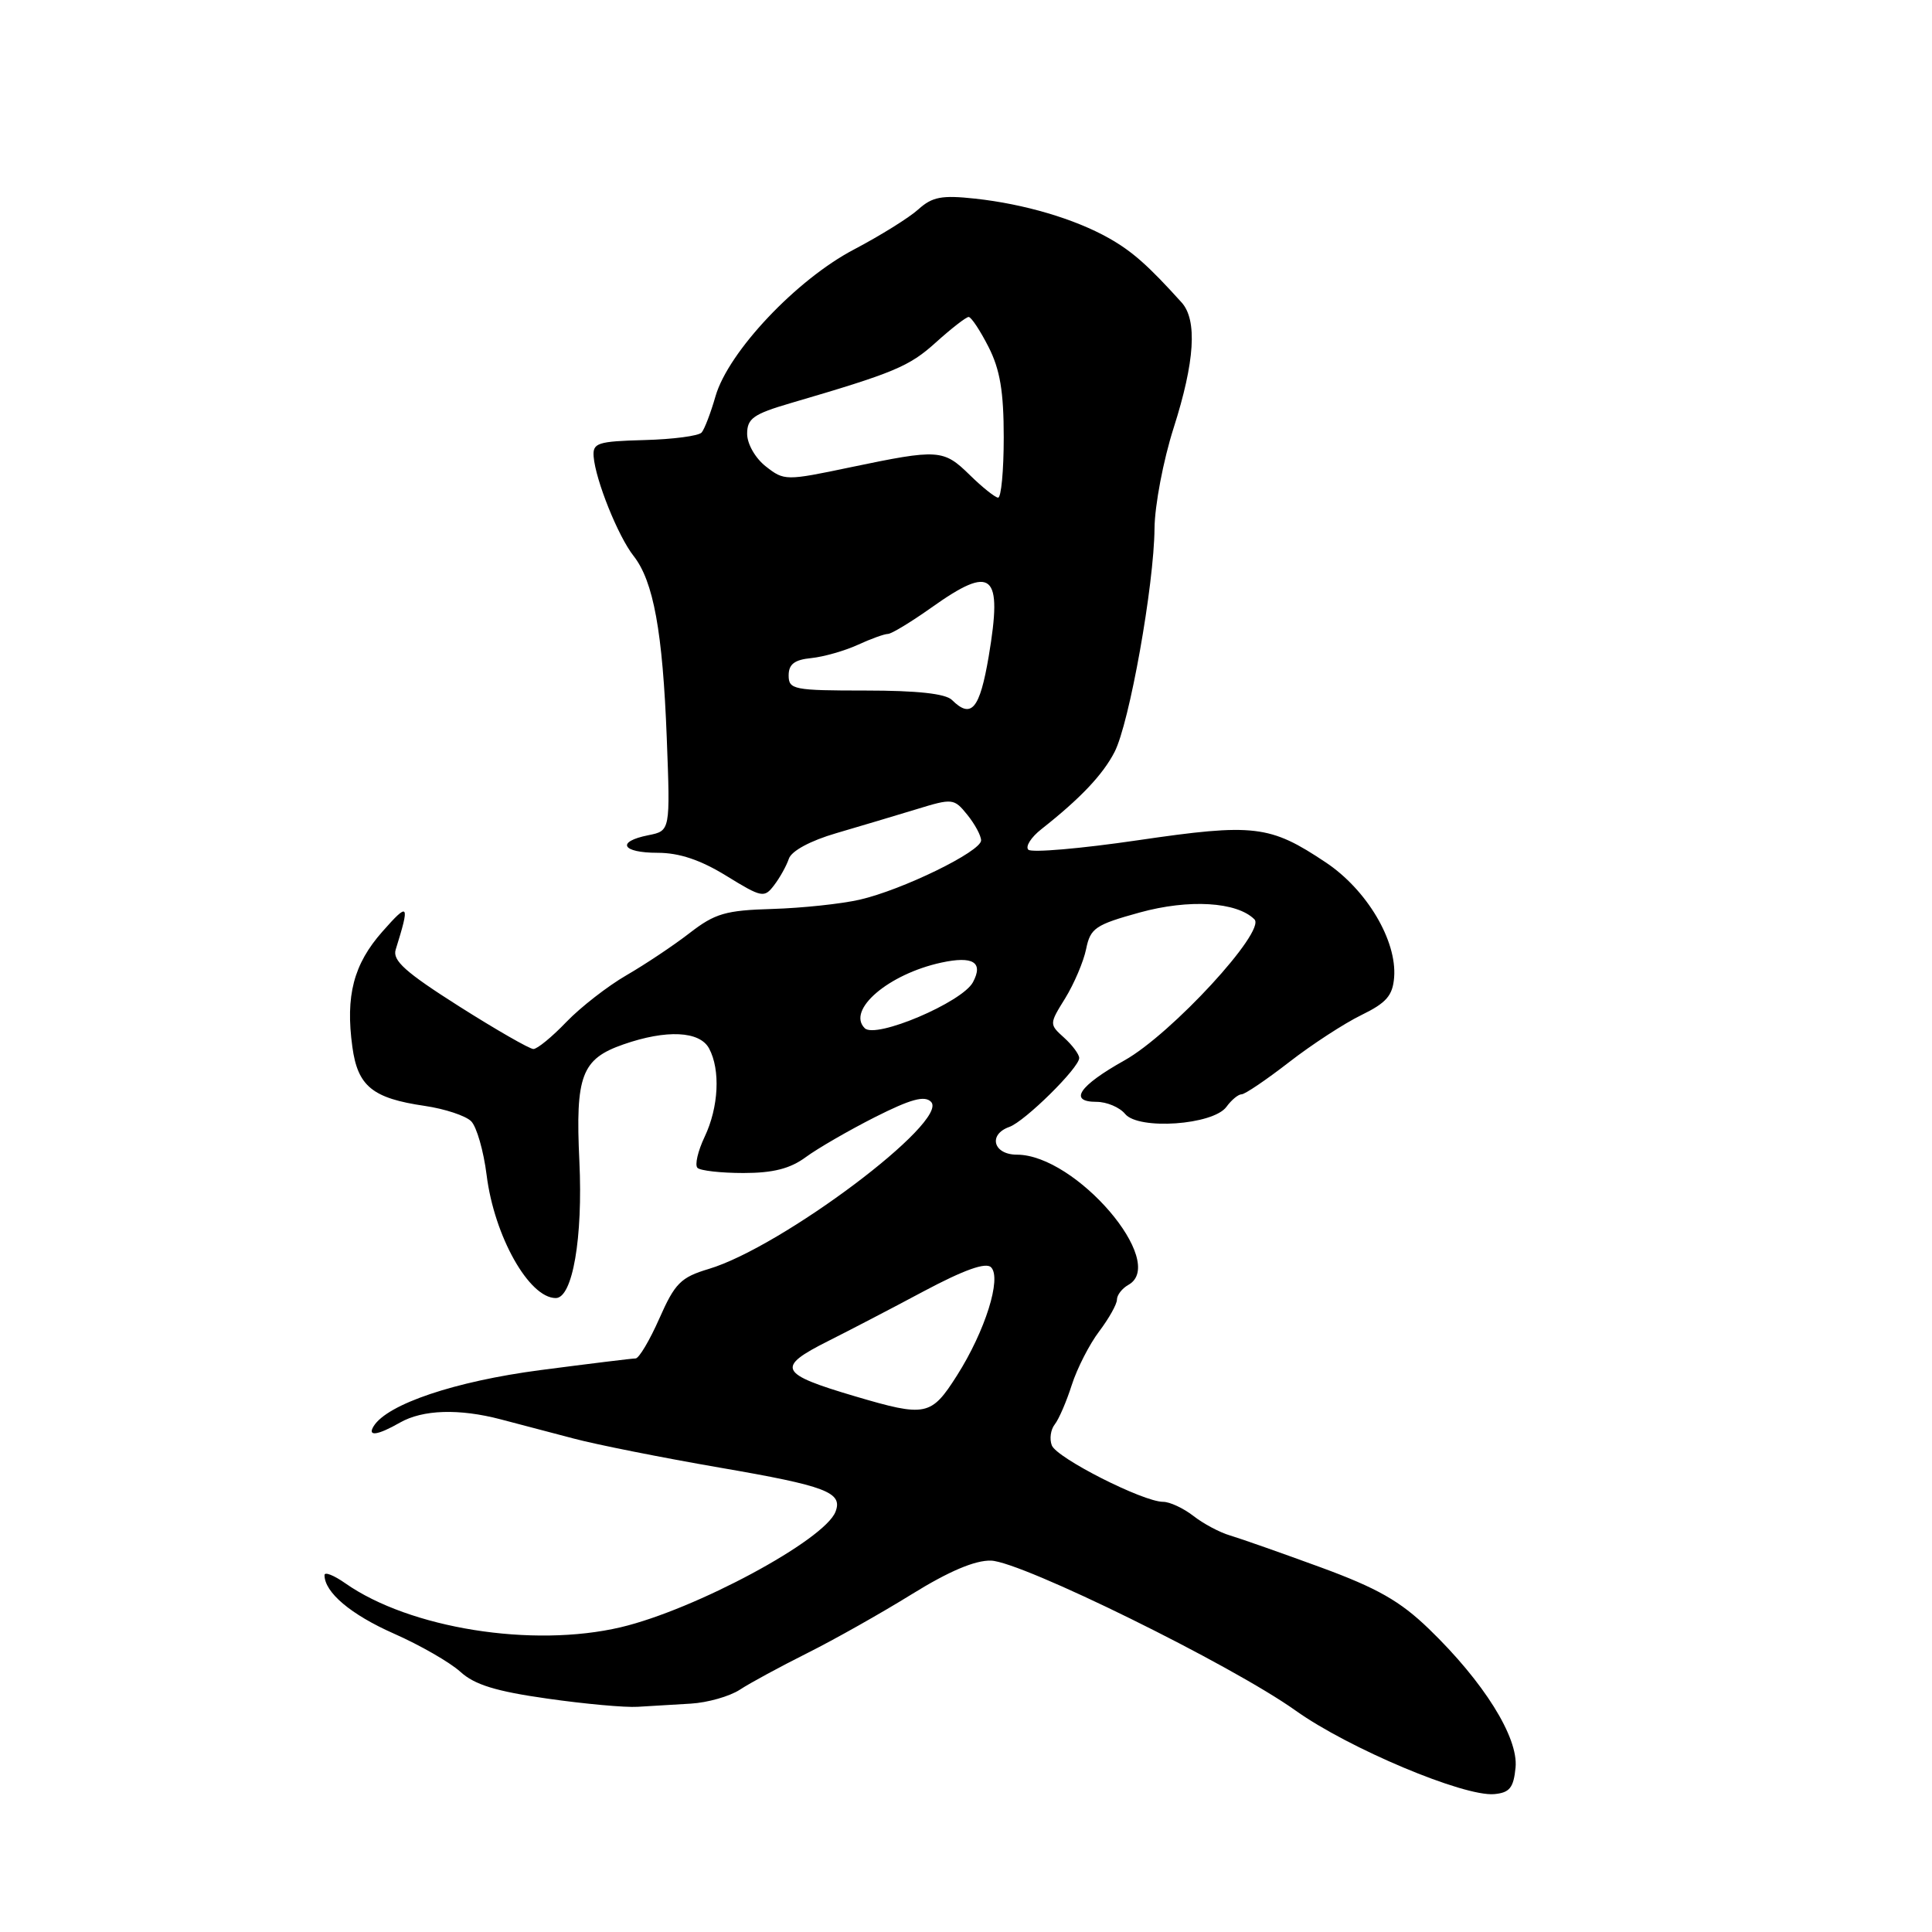 <?xml version="1.0" encoding="UTF-8" standalone="no"?>
<!DOCTYPE svg PUBLIC "-//W3C//DTD SVG 1.1//EN" "http://www.w3.org/Graphics/SVG/1.1/DTD/svg11.dtd" >
<svg xmlns="http://www.w3.org/2000/svg" xmlns:xlink="http://www.w3.org/1999/xlink" version="1.1" viewBox="0 0 256 256">
 <g >
 <path fill="currentColor"
d=" M 200.82 234.20 C 201.20 230.21 196.61 222.86 189.33 215.83 C 185.52 212.15 182.49 210.43 175.00 207.68 C 169.78 205.77 164.38 203.87 163.00 203.46 C 161.62 203.06 159.43 201.89 158.12 200.86 C 156.80 199.84 155.00 199.00 154.12 199.00 C 151.46 199.00 140.01 193.19 139.37 191.52 C 139.04 190.67 139.22 189.42 139.76 188.74 C 140.30 188.06 141.32 185.70 142.02 183.50 C 142.73 181.30 144.36 178.11 145.65 176.41 C 146.94 174.70 148.00 172.81 148.00 172.21 C 148.00 171.60 148.68 170.72 149.52 170.25 C 154.79 167.30 142.56 153.01 134.75 153.00 C 131.62 153.00 130.89 150.33 133.75 149.32 C 135.80 148.59 143.00 141.49 143.00 140.19 C 143.00 139.71 142.10 138.50 141.01 137.51 C 139.02 135.71 139.02 135.70 141.16 132.25 C 142.33 130.34 143.58 127.41 143.92 125.74 C 144.48 122.98 145.15 122.53 151.02 120.91 C 157.55 119.11 163.89 119.49 166.22 121.82 C 167.78 123.38 155.22 137.02 149.01 140.50 C 142.97 143.88 141.54 146.00 145.29 146.00 C 146.65 146.00 148.36 146.72 149.09 147.61 C 150.88 149.76 160.75 149.07 162.51 146.66 C 163.18 145.74 164.08 145.00 164.52 145.00 C 164.96 145.00 167.78 143.09 170.80 140.75 C 173.81 138.41 178.13 135.60 180.39 134.50 C 183.71 132.88 184.54 131.92 184.73 129.50 C 185.11 124.64 181.11 117.90 175.68 114.28 C 168.27 109.33 166.20 109.08 150.76 111.34 C 143.20 112.45 136.68 113.01 136.26 112.59 C 135.84 112.17 136.62 110.94 138.00 109.86 C 143.15 105.80 146.12 102.67 147.68 99.65 C 149.65 95.85 152.92 77.54 152.98 70.00 C 153.01 66.97 154.14 61.00 155.51 56.71 C 158.32 47.92 158.67 42.41 156.57 40.08 C 152.12 35.15 150.03 33.31 146.94 31.56 C 142.40 29.00 135.74 27.03 129.20 26.32 C 124.80 25.84 123.53 26.08 121.70 27.73 C 120.49 28.83 116.65 31.22 113.17 33.05 C 105.53 37.05 96.51 46.62 94.81 52.50 C 94.18 54.70 93.35 56.87 92.97 57.31 C 92.59 57.76 89.18 58.21 85.39 58.31 C 79.17 58.48 78.52 58.69 78.66 60.50 C 78.91 63.62 81.90 71.06 83.95 73.66 C 86.59 77.02 87.81 83.69 88.35 97.79 C 88.82 110.09 88.82 110.09 85.91 110.67 C 81.60 111.53 82.38 113.00 87.14 113.00 C 90.00 113.00 92.81 113.94 96.24 116.05 C 100.95 118.95 101.27 119.01 102.57 117.30 C 103.33 116.31 104.21 114.73 104.53 113.78 C 104.88 112.75 107.38 111.40 110.81 110.40 C 113.94 109.48 118.72 108.06 121.43 107.23 C 126.22 105.76 126.41 105.78 128.18 107.97 C 129.18 109.21 130.00 110.73 130.00 111.36 C 129.99 112.83 119.55 117.93 113.88 119.22 C 111.47 119.77 106.29 120.32 102.37 120.44 C 96.14 120.62 94.74 121.03 91.37 123.64 C 89.24 125.29 85.47 127.80 83.00 129.23 C 80.53 130.66 76.95 133.44 75.05 135.41 C 73.16 137.39 71.19 139.00 70.68 139.00 C 70.18 139.00 65.73 136.45 60.81 133.33 C 53.72 128.83 51.98 127.27 52.43 125.83 C 54.34 119.71 54.17 119.47 50.68 123.43 C 46.85 127.75 45.76 131.95 46.69 138.72 C 47.40 143.94 49.36 145.53 56.30 146.54 C 58.94 146.93 61.70 147.84 62.43 148.57 C 63.16 149.30 64.08 152.51 64.48 155.70 C 65.49 163.80 70.10 172.00 73.64 172.00 C 75.87 172.00 77.25 164.02 76.77 153.86 C 76.23 142.51 77.06 140.32 82.60 138.39 C 88.31 136.40 92.72 136.61 93.96 138.93 C 95.48 141.77 95.23 146.71 93.37 150.63 C 92.47 152.52 92.04 154.38 92.42 154.75 C 92.79 155.12 95.53 155.43 98.51 155.43 C 102.45 155.43 104.71 154.85 106.78 153.32 C 108.34 152.17 112.46 149.79 115.93 148.03 C 120.69 145.63 122.52 145.13 123.37 146.00 C 125.84 148.54 103.63 165.23 93.92 168.14 C 90.21 169.25 89.43 170.03 87.37 174.70 C 86.08 177.62 84.66 180.00 84.22 180.00 C 83.78 180.00 78.09 180.70 71.57 181.55 C 60.30 183.03 51.32 186.05 49.51 188.98 C 48.64 190.39 50.03 190.20 53.00 188.50 C 56.02 186.78 60.83 186.62 66.38 188.08 C 68.65 188.67 72.97 189.81 76.00 190.61 C 79.03 191.42 87.75 193.15 95.38 194.47 C 109.49 196.90 111.70 197.74 110.71 200.31 C 109.27 204.07 92.12 213.29 82.25 215.62 C 70.56 218.37 54.29 215.78 45.75 209.79 C 44.24 208.73 43.00 208.24 43.00 208.71 C 43.00 211.00 46.49 213.94 52.19 216.46 C 55.66 217.99 59.62 220.27 61.00 221.52 C 62.88 223.24 65.72 224.11 72.50 225.07 C 77.45 225.78 82.85 226.27 84.50 226.16 C 86.15 226.06 89.32 225.87 91.53 225.74 C 93.75 225.61 96.68 224.78 98.04 223.89 C 99.39 223.00 103.43 220.82 107.00 219.03 C 110.58 217.24 116.80 213.73 120.82 211.24 C 125.73 208.20 129.19 206.73 131.31 206.79 C 135.37 206.91 163.16 220.59 171.66 226.65 C 178.68 231.66 193.97 238.09 198.00 237.73 C 200.04 237.54 200.56 236.89 200.82 234.20 Z  M 113.31 185.02 C 103.19 182.03 102.78 181.19 109.75 177.69 C 112.36 176.38 118.06 173.42 122.40 171.10 C 127.76 168.25 130.63 167.23 131.32 167.92 C 132.75 169.35 130.54 176.37 126.81 182.25 C 123.38 187.65 122.69 187.79 113.31 185.02 Z  M 114.58 136.24 C 112.16 133.83 117.72 129.07 124.73 127.55 C 128.93 126.64 130.34 127.50 128.92 130.15 C 127.50 132.81 116.02 137.69 114.58 136.24 Z  M 126.14 92.75 C 125.30 91.91 121.51 91.50 114.69 91.50 C 105.17 91.50 104.50 91.37 104.50 89.50 C 104.50 88.01 105.27 87.42 107.50 87.20 C 109.15 87.03 111.92 86.24 113.65 85.45 C 115.38 84.65 117.19 84.00 117.65 84.00 C 118.12 84.00 120.72 82.42 123.43 80.50 C 131.52 74.75 132.87 75.91 131.01 86.97 C 129.82 93.97 128.71 95.30 126.14 92.75 Z  M 128.50 62.94 C 125.01 59.52 124.36 59.48 112.72 61.91 C 104.10 63.72 103.91 63.71 101.47 61.80 C 100.08 60.71 99.00 58.82 99.00 57.48 C 99.00 55.45 99.84 54.86 104.75 53.42 C 118.51 49.39 120.47 48.57 124.01 45.37 C 126.06 43.52 128.02 42.00 128.35 42.00 C 128.69 42.00 129.87 43.78 130.98 45.96 C 132.51 48.96 133.00 51.87 133.00 57.96 C 133.00 62.38 132.66 65.97 132.25 65.94 C 131.84 65.91 130.15 64.56 128.50 62.94 Z "/>
</g>
</svg>